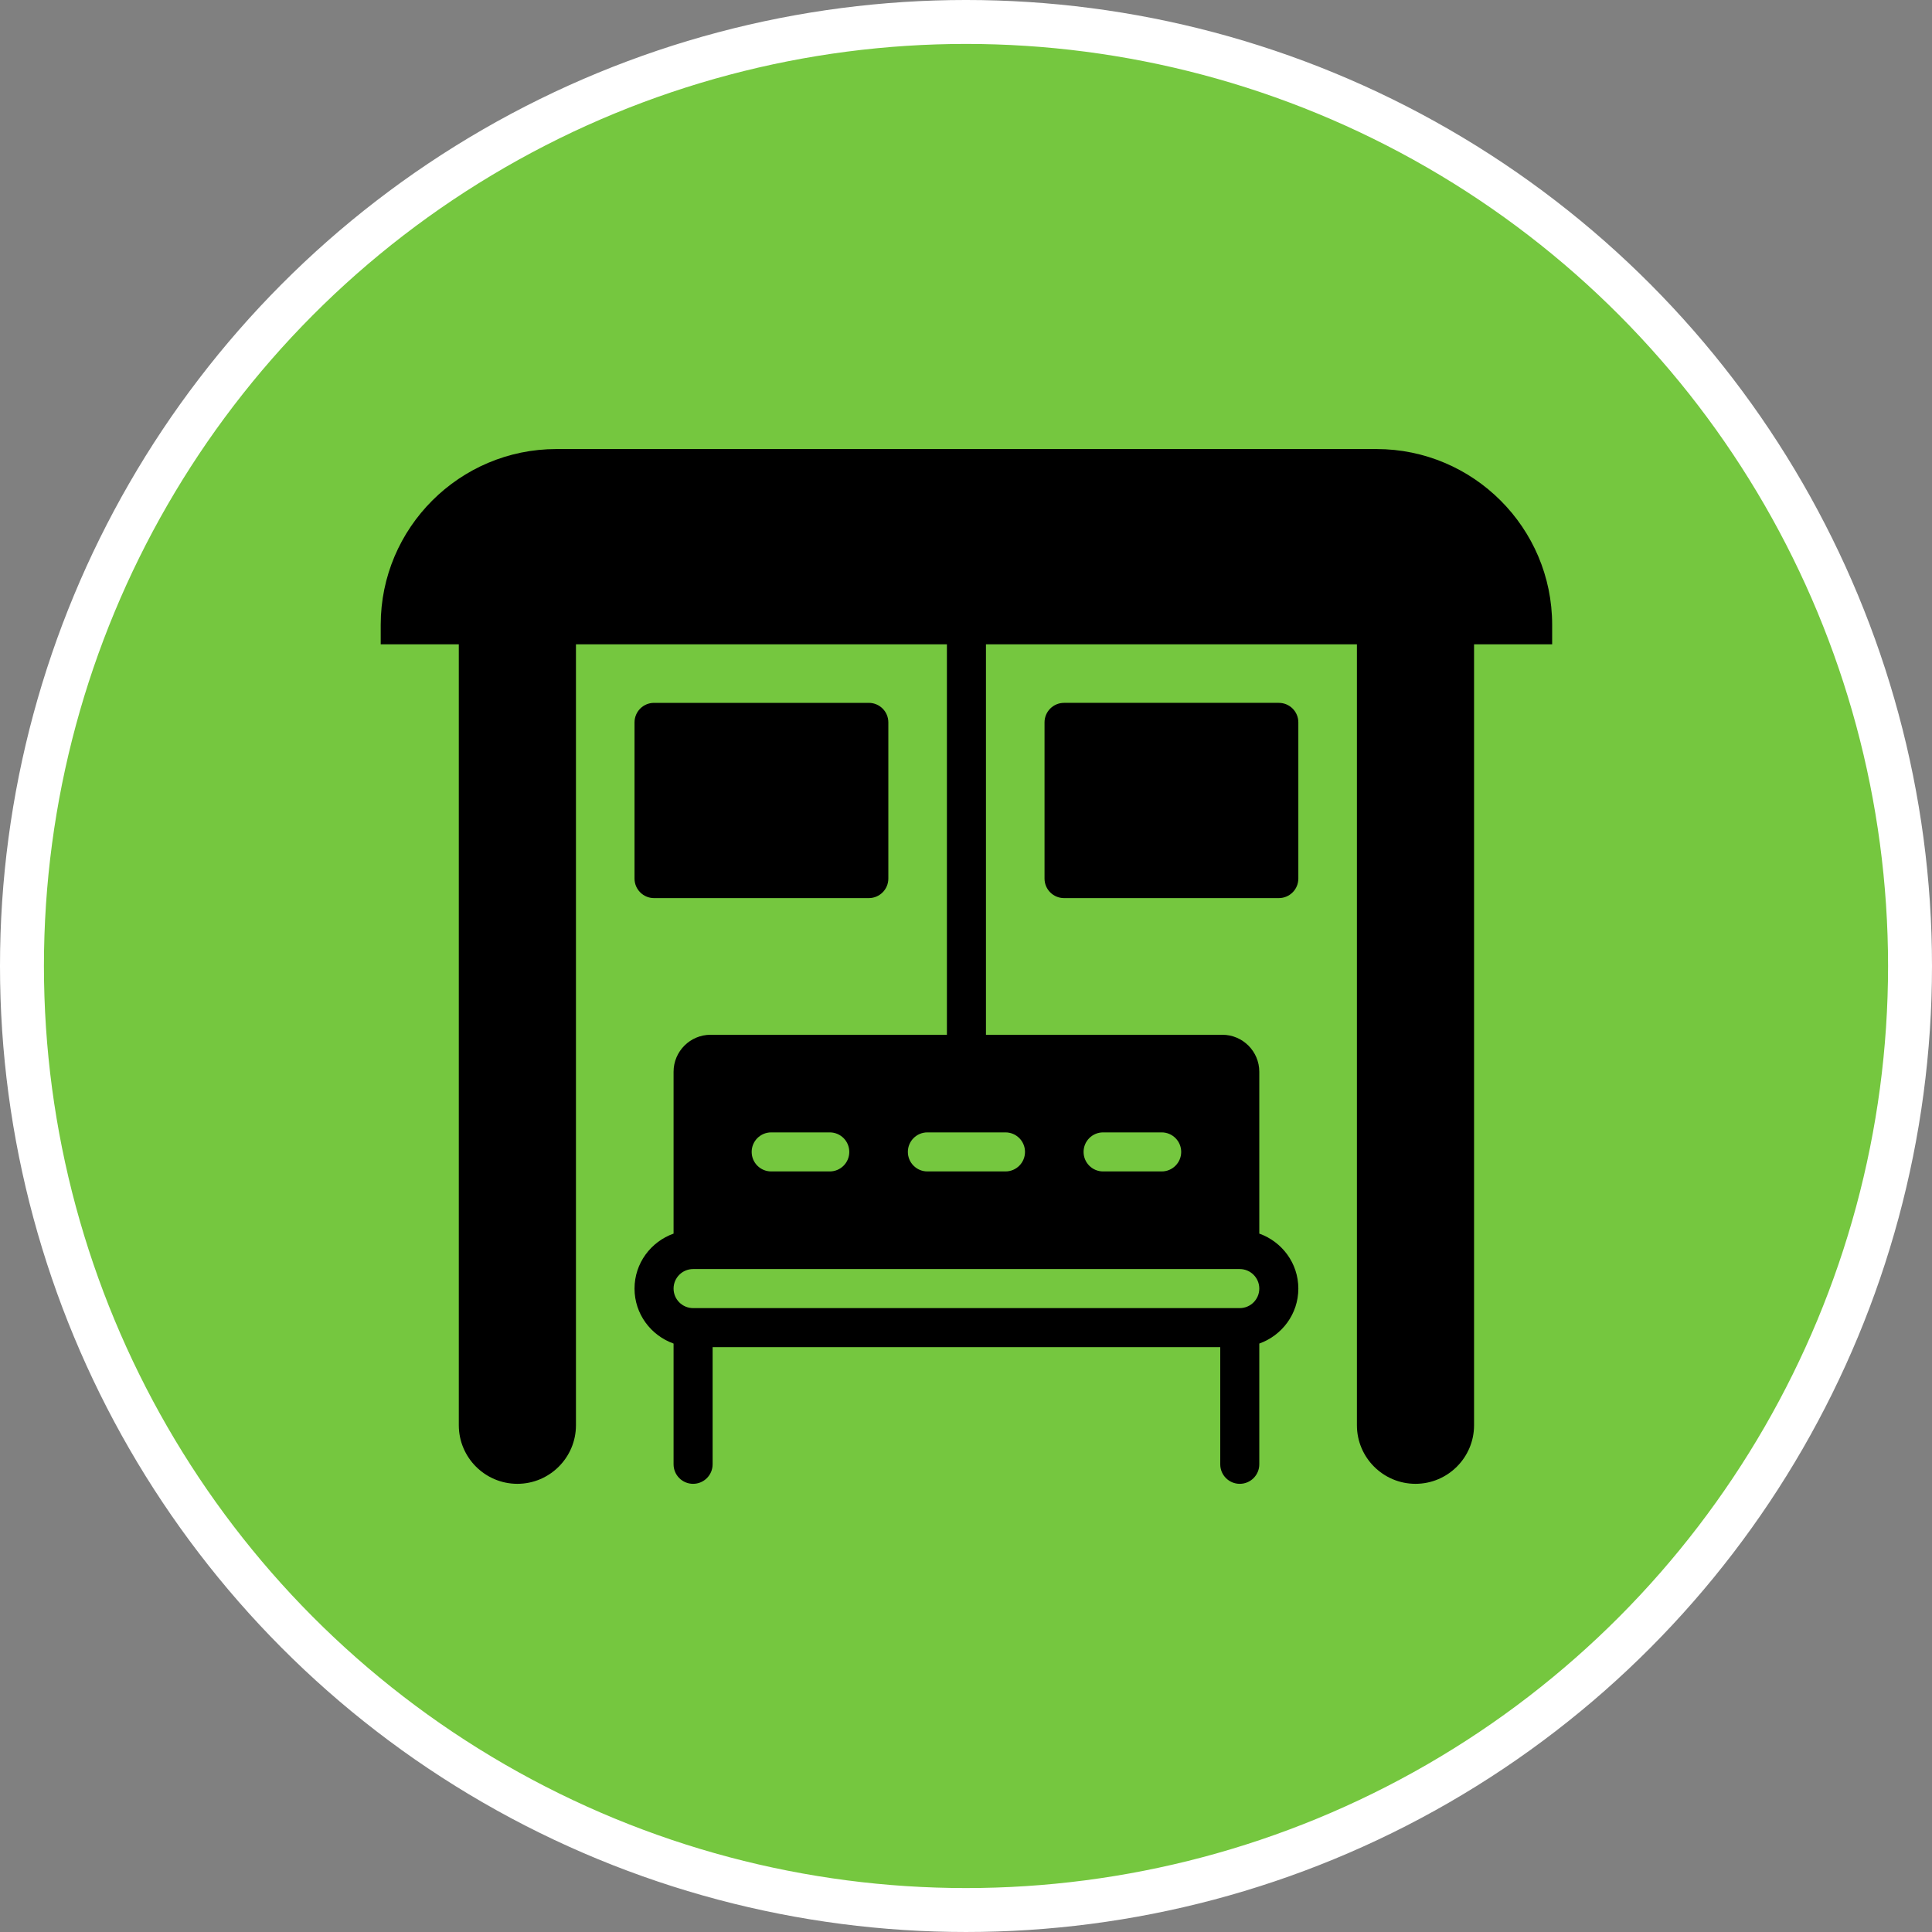 <?xml version="1.0" encoding="UTF-8" standalone="no"?>
<!-- Created with Inkscape (http://www.inkscape.org/) -->

<svg
   width="900"
   height="900"
   viewBox="0 0 238.125 238.125"
   version="1.1"
   id="svg5"
   inkscape:version="1.1.2 (b8e25be833, 2022-02-05)"
   sodipodi:docname="recharge_voiture.svg"
   xmlns:inkscape="http://www.inkscape.org/namespaces/inkscape"
   xmlns:sodipodi="http://sodipodi.sourceforge.net/DTD/sodipodi-0.dtd"
   xmlns="http://www.w3.org/2000/svg"
   xmlns:svg="http://www.w3.org/2000/svg">
  <rect x="0" y="0" width="238.125" height="238.125" fill="#808080" stroke="none"/>
  <sodipodi:namedview
     id="namedview7"
     pagecolor="#ffffff"
     bordercolor="#999999"
     borderopacity="1"
     inkscape:pageshadow="0"
     inkscape:pageopacity="0"
     inkscape:pagecheckerboard="0"
     inkscape:document-units="px"
     showgrid="false"
     units="px"
     inkscape:zoom="0.61580177"
     inkscape:cx="488.79366"
     inkscape:cy="327.21569"
     inkscape:window-width="1920"
     inkscape:window-height="1001"
     inkscape:window-x="-9"
     inkscape:window-y="-9"
     inkscape:window-maximized="1"
     inkscape:current-layer="layer1" />
  <defs
     id="defs2">
    <mask
       id="custom">
      <rect
         id="bg"
         x="0"
         y="0"
         width="100%"
         height="100%"
         fill="#ffffff" />
      <g
         transform="matrix(1.333,0,0,-1.333,0,682.667)"
         id="g8">
        <path
           transform="translate(467.347,58)"
           d="M 0,0 -118.347,340.069 -156.46,327.931 -41.979,0 Z"
           style="fill:#ffffff;fill-opacity:1;fill-rule:nonzero;stroke:none"
           id="path2030" />
        <path
           transform="translate(86.633,58)"
           d="M 0,0 114.48,327.931 76.367,340.069 -41.979,0 Z"
           style="fill:#ffffff;fill-opacity:1;fill-rule:nonzero;stroke:none"
           id="path2034" />
      </g>
    </mask>
    <clipPath
       clipPathUnits="userSpaceOnUse"
       id="clipPath2018">
      <path
         d="M 0,512 H 512 V 0 H 0 Z"
         id="path2016" />
    </clipPath>
  </defs>
  <g
     inkscape:label="Calque 1"
     inkscape:groupmode="layer"
     id="layer1">
    <circle
       style="opacity:1;fill:#75c73f;fill-opacity:1;stroke:#ffffff;stroke-width:5.415;stroke-miterlimit:4;stroke-dasharray:none;stroke-opacity:1"
       id="path850"
       cx="119.062"
       cy="119.062"
       r="116.355" />
    <g
       transform="matrix(0.282,0,0,0.282,46.924,46.642)"
       id="g12">
      <g
         id="g10">
        <g
           id="g8-2">
          <path
             d="M 435.2,30.867 H 76.8 C 34.458,30.867 0,65.316 0,107.667 v 8.533 h 34.133 v 341.333 c 0,14.114 11.486,25.6 25.6,25.6 14.114,0 25.6,-11.486 25.6,-25.6 V 116.2 H 247.466 V 286.867 H 144.171 c -8.917,0 -16.171,7.253 -16.171,16.171 v 70.733 c -9.907,3.533 -17.067,12.919 -17.067,24.03 0,11.11 7.159,20.497 17.067,24.03 v 52.77 c 0,4.719 3.823,8.533 8.533,8.533 4.71,0 8.533,-3.814 8.533,-8.533 v -51.2 h 221.867 v 51.2 c 0,4.719 3.823,8.533 8.533,8.533 4.71,0 8.534,-3.815 8.534,-8.534 v -52.77 c 9.907,-3.533 17.067,-12.919 17.067,-24.03 0,-11.11 -7.159,-20.497 -17.067,-24.03 v -70.733 c 0,-8.917 -7.253,-16.171 -16.171,-16.171 H 264.533 V 116.2 h 162.133 v 341.333 c 0,14.114 11.486,25.6 25.6,25.6 14.114,0 25.6,-11.486 25.6,-25.6 V 116.2 H 512 v -8.533 c 0,-42.351 -34.458,-76.8 -76.8,-76.8 z M 170.667,329.533 h 25.6 c 4.71,0 8.533,3.814 8.533,8.533 0,4.719 -3.823,8.533 -8.533,8.533 h -25.6 c -4.71,0 -8.533,-3.814 -8.533,-8.533 -10e-4,-4.718 3.822,-8.533 8.533,-8.533 z m 204.8,59.734 c 4.702,0 8.533,3.823 8.533,8.533 0,4.71 -3.831,8.533 -8.533,8.533 H 136.533 c -4.702,0 -8.533,-3.823 -8.533,-8.533 0,-4.71 3.831,-8.533 8.533,-8.533 z m -59.734,-59.734 h 25.6 c 4.71,0 8.533,3.814 8.533,8.533 0,4.719 -3.823,8.533 -8.533,8.533 h -25.6 c -4.71,0 -8.533,-3.814 -8.533,-8.533 0,-4.718 3.823,-8.533 8.533,-8.533 z m -42.666,0 c 4.71,0 8.533,3.814 8.533,8.533 0,4.719 -3.823,8.533 -8.533,8.533 h -34.133 c -4.71,0 -8.533,-3.814 -8.533,-8.533 0,-4.719 3.823,-8.533 8.533,-8.533 z"
             id="path2" />
          <path
             d="m 213.333,227.133 c 4.71,0 8.533,-3.814 8.533,-8.533 v -68.267 c 0,-4.719 -3.823,-8.533 -8.533,-8.533 h -93.867 c -4.71,0 -8.533,3.814 -8.533,8.533 V 218.6 c 0,4.719 3.823,8.533 8.533,8.533 z"
             id="path4" />
          <path
             d="m 392.533,141.8 h -93.867 c -4.71,0 -8.533,3.814 -8.533,8.533 V 218.6 c 0,4.719 3.823,8.533 8.533,8.533 h 93.867 c 4.71,0 8.533,-3.814 8.533,-8.533 v -68.267 c 0.001,-4.719 -3.822,-8.533 -8.533,-8.533 z"
             id="path6" />
        </g>
      </g>
    </g>
  </g>
</svg>
